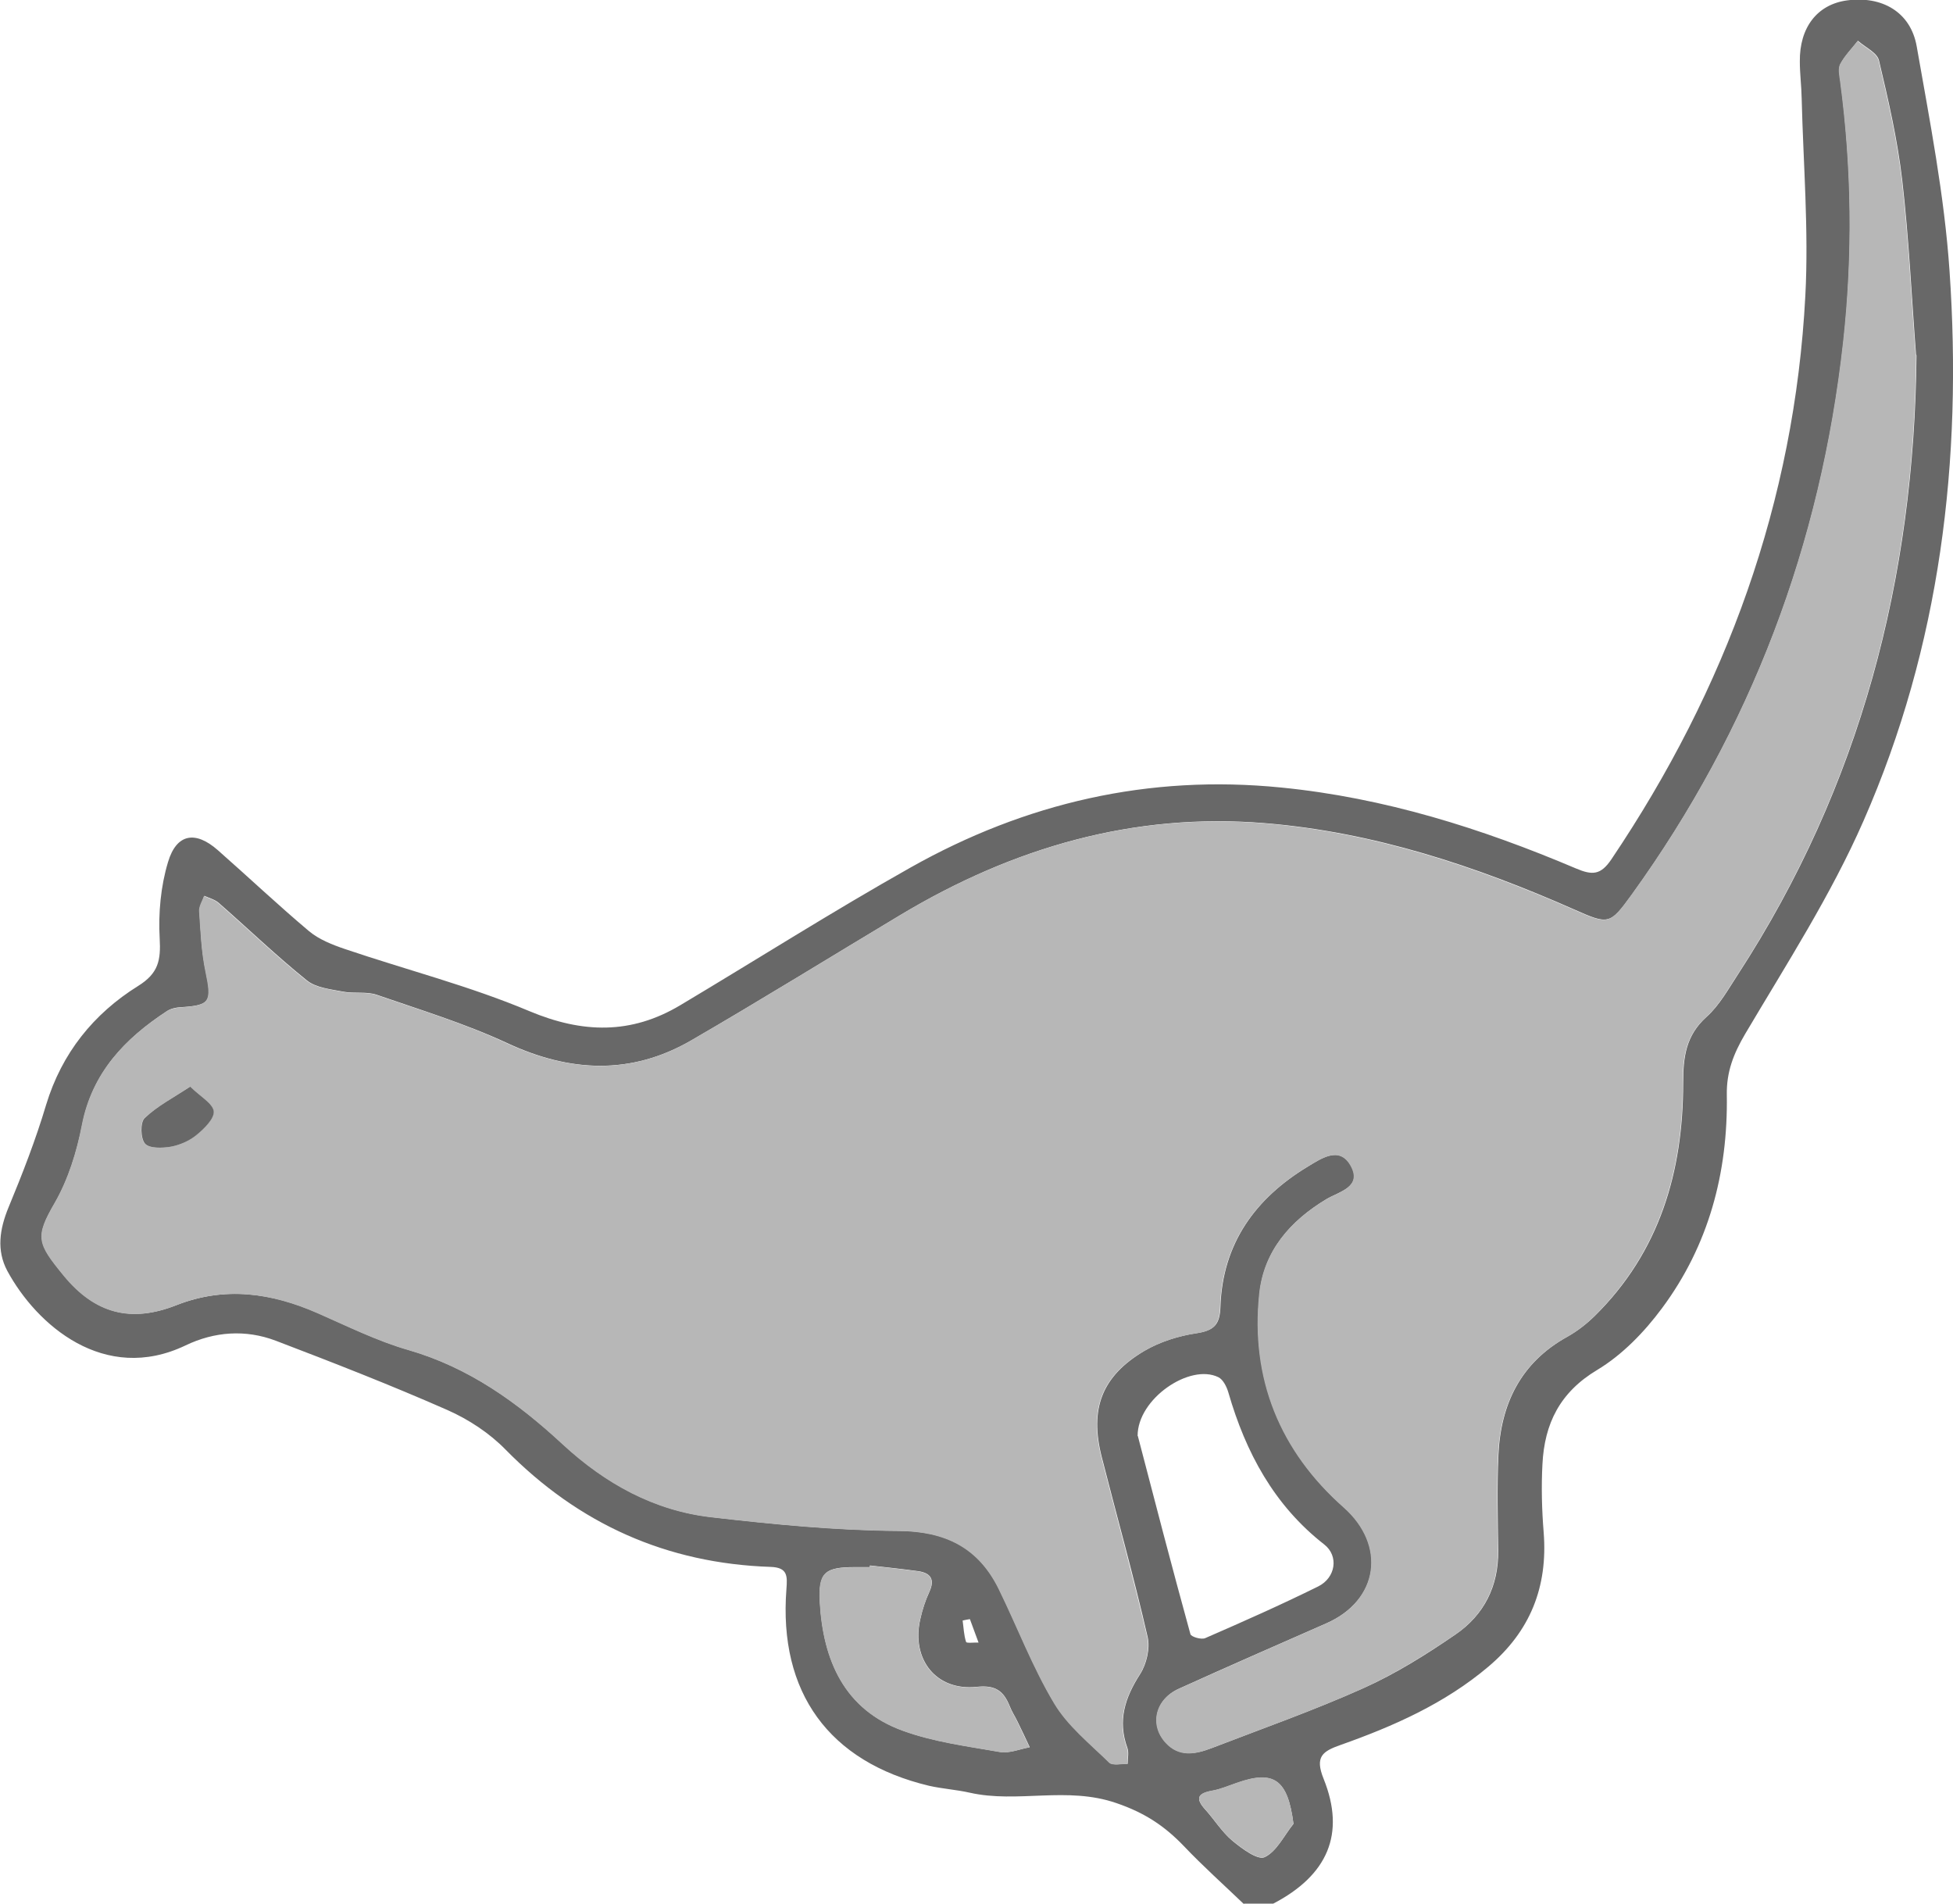 <?xml version="1.0" encoding="UTF-8"?><svg id="cat_running_Image" xmlns="http://www.w3.org/2000/svg" viewBox="0 0 95.76 93.36"><defs><style>.cls-1{fill:#b7b7b7;}.cls-1,.cls-2{stroke-width:0px;}.cls-2{fill:#686868;}</style></defs><path class="cls-2" d="M61,93.36c-.99-.95-2.02-1.87-2.96-2.86-.94-.98-1.92-1.63-3.3-2.1-2.43-.84-4.84.02-7.19-.51-.66-.15-1.34-.19-2-.34-4.9-1.17-7.38-4.57-6.99-9.64.05-.65.06-1.06-.77-1.09-5.1-.17-9.41-2.1-13-5.75-.79-.81-1.81-1.48-2.85-1.94-2.77-1.22-5.59-2.32-8.42-3.4-1.48-.56-3-.45-4.42.23-3.99,1.91-7.31-1.01-8.74-3.65-.54-1.01-.38-2.05.06-3.12.68-1.64,1.33-3.31,1.84-5.02.77-2.54,2.33-4.47,4.51-5.83,1-.62,1.12-1.26,1.06-2.33-.07-1.24.05-2.56.41-3.75.42-1.4,1.35-1.54,2.44-.58,1.5,1.32,2.95,2.69,4.47,3.97.49.41,1.15.67,1.77.88,3.01,1.02,6.11,1.81,9.03,3.04,2.62,1.1,5,1.15,7.41-.29,3.77-2.25,7.47-4.6,11.29-6.75,5.63-3.17,11.68-4.57,18.17-3.92,5.06.5,9.82,2,14.46,3.97.8.34,1.21.32,1.73-.45,5.63-8.36,8.98-17.53,9.51-27.63.17-3.22-.1-6.46-.18-9.68-.01-.6-.09-1.2-.09-1.8-.02-1.67.85-2.8,2.31-3,1.71-.23,3.12.56,3.42,2.25.64,3.65,1.36,7.32,1.61,11.01.64,9.29-.45,18.39-4.22,26.97-1.59,3.63-3.77,7.01-5.8,10.44-.57.97-.92,1.86-.9,2.99.06,3.82-.89,7.38-3.18,10.46-.86,1.16-1.94,2.28-3.17,3.02-1.84,1.1-2.59,2.64-2.69,4.62-.06,1.11-.03,2.24.06,3.35.21,2.67-.66,4.85-2.71,6.58-2.14,1.81-4.65,2.92-7.25,3.84-.88.31-1.27.57-.83,1.66,1.09,2.71.19,4.73-2.47,6.12h-1.44ZM93.95,17.42c-.22-2.86-.35-5.74-.68-8.59-.23-1.98-.68-3.93-1.14-5.87-.09-.38-.67-.64-1.03-.96-.29.38-.64.72-.86,1.14-.11.22-.04.55,0,.83.56,4.26.62,8.52.15,12.78-1.1,9.93-4.52,18.99-10.37,27.1-1.08,1.49-1.14,1.49-2.83.74-4.84-2.14-9.83-3.79-15.13-4.23-6.47-.54-12.39,1.19-17.91,4.5-3.42,2.05-6.81,4.15-10.26,6.15-2.96,1.71-5.96,1.56-9.04.12-2.05-.95-4.24-1.62-6.38-2.36-.5-.17-1.1-.05-1.63-.15-.62-.12-1.35-.19-1.8-.56-1.49-1.2-2.87-2.53-4.31-3.79-.19-.17-.47-.24-.71-.35-.08.25-.25.51-.24.75.06.99.1,2,.31,2.96.31,1.48.23,1.66-1.23,1.75-.23.01-.49.07-.67.19-2.06,1.35-3.66,3.01-4.16,5.58-.26,1.31-.67,2.66-1.33,3.81-.98,1.69-.87,1.98.44,3.58,1.53,1.86,3.28,2.32,5.5,1.45,2.39-.94,4.68-.61,6.96.39,1.46.64,2.9,1.36,4.43,1.8,2.97.86,5.36,2.58,7.58,4.63,2.08,1.92,4.48,3.25,7.29,3.57,3.04.35,6.1.65,9.16.67,2.31.01,3.93.81,4.93,2.86.91,1.86,1.65,3.82,2.71,5.59.67,1.11,1.75,1.98,2.7,2.91.16.16.59.05.89.07,0-.26.07-.55-.01-.78-.49-1.34-.12-2.47.62-3.62.32-.5.5-1.27.37-1.83-.68-2.96-1.5-5.88-2.25-8.82-.6-2.36,0-3.96,2.09-5.2.77-.45,1.69-.74,2.57-.87.85-.13,1.13-.42,1.16-1.28.1-3.11,1.71-5.33,4.29-6.89.66-.4,1.55-1.02,2.1-.06.6,1.06-.57,1.29-1.19,1.66-1.78,1.07-3.06,2.54-3.28,4.62-.43,4.18,1.01,7.72,4.14,10.49,2.09,1.85,1.73,4.55-.87,5.69-2.41,1.06-4.82,2.11-7.22,3.2-1.16.52-1.45,1.77-.64,2.65.65.71,1.45.56,2.22.27,2.49-.96,5.02-1.85,7.45-2.94,1.59-.71,3.09-1.65,4.53-2.64,1.39-.95,2.11-2.36,2.09-4.1-.02-1.56-.06-3.12.01-4.68.11-2.51,1.09-4.55,3.39-5.82.48-.27.93-.62,1.33-1.01,3.19-3.14,4.34-7.09,4.34-11.43,0-1.26.13-2.32,1.14-3.23.64-.57,1.08-1.38,1.56-2.11,5.99-9.22,8.64-19.39,8.74-30.34ZM55.79,70.4c.81,3.11,1.67,6.42,2.58,9.72.04.13.54.28.73.19,1.86-.81,3.71-1.63,5.53-2.53.87-.43,1.02-1.5.3-2.06-2.46-1.92-3.85-4.51-4.7-7.45-.08-.28-.26-.64-.49-.75-1.4-.69-3.97,1.06-3.96,2.88ZM42.65,76.76s0,.05,0,.07c-.24,0-.48,0-.72,0-1.49,0-1.8.26-1.73,1.7.16,2.87,1.2,5.28,4.08,6.32,1.51.55,3.16.76,4.75,1.04.46.08.97-.14,1.46-.23-.2-.42-.39-.84-.6-1.26-.12-.25-.28-.49-.38-.75-.3-.75-.7-1.05-1.62-.95-1.98.21-3.21-1.34-2.77-3.3.1-.46.25-.93.45-1.36.28-.61.06-.92-.54-1.01-.79-.11-1.58-.19-2.37-.28ZM63.42,89.41c-.28-2.16-.95-2.64-2.77-2-.41.14-.82.32-1.24.39-.71.13-.79.39-.31.92.45.5.81,1.09,1.32,1.52.47.39,1.25.97,1.59.81.59-.28.95-1.06,1.41-1.63ZM47.56,79.38c-.12.02-.24.04-.36.07.05.35.06.72.17,1.05.02.07.4.02.61.03-.14-.38-.28-.76-.42-1.14Z"/><path class="cls-1" d="M93.95,17.42c-.1,10.95-2.75,21.12-8.74,30.34-.48.73-.92,1.54-1.56,2.11-1.01.91-1.14,1.97-1.14,3.23,0,4.34-1.16,8.29-4.34,11.43-.39.39-.84.74-1.33,1.01-2.29,1.27-3.28,3.3-3.39,5.82-.07,1.56-.03,3.12-.01,4.68.02,1.74-.7,3.15-2.09,4.1-1.44.98-2.94,1.92-4.53,2.64-2.43,1.09-4.96,1.98-7.45,2.94-.77.3-1.57.44-2.22-.27-.81-.88-.52-2.13.64-2.65,2.4-1.08,4.81-2.14,7.22-3.2,2.6-1.14,2.96-3.84.87-5.69-3.13-2.77-4.58-6.31-4.14-10.49.22-2.07,1.5-3.55,3.28-4.62.62-.37,1.79-.6,1.19-1.66-.55-.96-1.44-.33-2.1.06-2.58,1.57-4.19,3.78-4.29,6.89-.03.85-.3,1.15-1.16,1.28-.88.13-1.8.42-2.57.87-2.09,1.23-2.69,2.83-2.09,5.2.75,2.94,1.56,5.87,2.25,8.82.13.56-.05,1.34-.37,1.83-.74,1.15-1.11,2.28-.62,3.62.08.23.01.52.01.78-.3-.02-.73.09-.89-.07-.95-.93-2.04-1.8-2.7-2.91-1.06-1.77-1.8-3.73-2.71-5.59-1-2.04-2.62-2.84-4.93-2.86-3.06-.02-6.12-.32-9.16-.67-2.82-.32-5.21-1.65-7.29-3.57-2.21-2.05-4.61-3.78-7.58-4.63-1.52-.44-2.97-1.16-4.43-1.8-2.28-1-4.56-1.34-6.96-.39-2.21.87-3.97.41-5.5-1.45-1.31-1.6-1.42-1.89-.44-3.58.66-1.15,1.08-2.5,1.33-3.81.5-2.57,2.1-4.23,4.16-5.58.19-.12.45-.17.67-.19,1.46-.09,1.54-.27,1.23-1.75-.2-.97-.24-1.97-.31-2.96-.02-.24.15-.5.24-.75.24.12.52.18.71.35,1.44,1.26,2.82,2.59,4.31,3.79.46.37,1.18.44,1.8.56.53.11,1.13-.02,1.63.15,2.15.74,4.33,1.4,6.38,2.36,3.08,1.43,6.08,1.59,9.04-.12,3.45-2,6.84-4.1,10.26-6.15,5.52-3.31,11.44-5.04,17.91-4.5,5.31.45,10.29,2.1,15.13,4.23,1.69.75,1.75.75,2.83-.74,5.86-8.11,9.27-17.17,10.37-27.1.47-4.26.42-8.53-.15-12.78-.04-.28-.11-.61,0-.83.22-.41.56-.76.86-1.14.35.32.94.58,1.03.96.46,1.94.91,3.9,1.14,5.87.33,2.85.46,5.72.68,8.59ZM9.32,53.27c-.87.58-1.64.98-2.24,1.55-.22.21-.2,1,.02,1.25.22.24.85.22,1.26.15.45-.08.92-.28,1.26-.57.37-.31.89-.8.85-1.17-.04-.39-.65-.72-1.16-1.21Z"/><path class="cls-1" d="M42.65,76.76c.79.09,1.58.17,2.37.28.6.09.82.39.54,1.01-.2.43-.34.9-.45,1.36-.44,1.96.79,3.51,2.77,3.3.92-.1,1.33.2,1.62.95.1.26.26.49.38.75.2.42.4.84.6,1.26-.49.08-1,.31-1.46.23-1.6-.28-3.24-.49-4.75-1.04-2.88-1.04-3.92-3.46-4.08-6.32-.08-1.45.24-1.7,1.73-1.7.24,0,.48,0,.72,0,0-.02,0-.05,0-.07Z"/><path class="cls-1" d="M63.42,89.41c-.46.57-.81,1.35-1.41,1.63-.34.16-1.12-.42-1.59-.81-.51-.42-.87-1.02-1.32-1.52-.48-.52-.4-.79.31-.92.42-.07.83-.25,1.24-.39,1.82-.64,2.49-.16,2.77,2Z"/><path class="cls-2" d="M9.32,53.27c.5.49,1.11.82,1.16,1.21.04.36-.47.86-.85,1.17-.35.29-.82.49-1.26.57-.42.07-1.04.09-1.26-.15-.22-.25-.24-1.04-.02-1.25.6-.58,1.38-.98,2.24-1.55Z"/></svg>